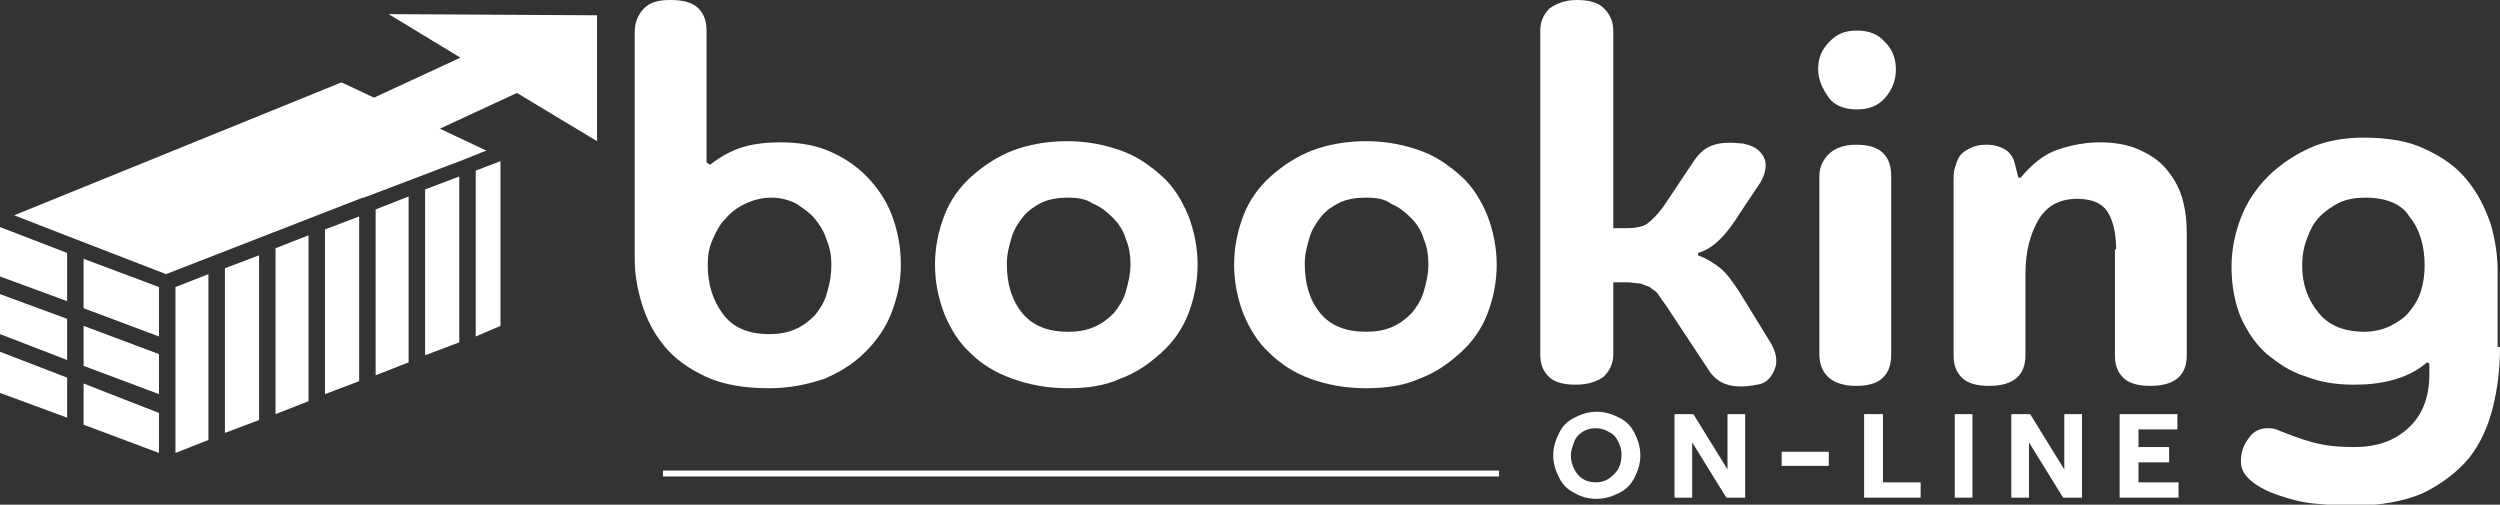 <svg width="213" height="43" viewBox="0 0 213 43" fill="none" xmlns="http://www.w3.org/2000/svg">
<rect x="0" y="0" width="213" height="43" fill="#333333" stroke="none"/>
<g id="Group">
<g id="Group_2">
<path id="Vector" d="M60.499 14.033C61.402 13.331 62.305 12.83 63.308 12.529C64.311 12.228 65.415 12.128 66.519 12.128C67.923 12.128 69.328 12.329 70.532 12.83C71.736 13.331 72.839 14.033 73.742 14.935C74.645 15.837 75.448 16.939 75.95 18.242C76.451 19.546 76.752 20.949 76.752 22.552C76.752 24.056 76.451 25.359 75.95 26.662C75.448 27.965 74.645 29.068 73.742 29.97C72.739 30.972 71.635 31.674 70.231 32.275C68.726 32.776 67.221 33.077 65.515 33.077C63.408 33.077 61.602 32.776 60.097 32.075C58.593 31.373 57.389 30.471 56.586 29.468C55.683 28.366 55.081 27.163 54.68 25.86C54.278 24.557 54.078 23.254 54.078 22.051V2.706C54.078 1.904 54.379 1.203 54.88 0.702C55.382 0.2 56.084 0 57.088 0C58.191 0 58.994 0.2 59.496 0.702C59.997 1.203 60.198 1.804 60.198 2.706V13.832L60.499 14.033ZM70.833 22.552C70.833 21.851 70.733 21.149 70.431 20.448C70.231 19.746 69.829 19.145 69.428 18.643C69.027 18.142 68.425 17.741 67.823 17.34C67.221 17.04 66.519 16.839 65.716 16.839C64.913 16.839 64.211 17.04 63.509 17.34C62.907 17.641 62.305 18.042 61.803 18.643C61.301 19.145 61.001 19.746 60.7 20.448C60.398 21.149 60.298 21.751 60.298 22.552C60.298 24.156 60.7 25.559 61.602 26.762C62.405 27.865 63.709 28.466 65.515 28.466C66.318 28.466 67.02 28.366 67.723 28.065C68.425 27.765 68.927 27.364 69.428 26.863C69.829 26.361 70.231 25.76 70.431 25.058C70.733 24.056 70.833 23.354 70.833 22.552Z" fill="white"/>
<path id="Vector_2" d="M90.999 33.077C89.193 33.077 87.688 32.777 86.284 32.275C84.879 31.774 83.675 31.073 82.672 30.07C81.668 29.168 80.966 27.965 80.465 26.763C79.963 25.46 79.662 24.056 79.662 22.553C79.662 21.049 79.963 19.646 80.465 18.343C80.966 17.04 81.769 15.937 82.772 15.035C83.775 14.133 84.979 13.331 86.284 12.83C87.588 12.329 89.193 12.028 90.899 12.028C92.604 12.028 94.109 12.329 95.514 12.83C96.919 13.331 98.022 14.133 99.025 15.035C100.029 15.937 100.731 17.14 101.233 18.343C101.734 19.646 102.035 21.049 102.035 22.553C102.035 24.056 101.734 25.46 101.233 26.763C100.731 28.066 99.928 29.168 98.925 30.07C97.922 30.972 96.818 31.774 95.414 32.275C94.109 32.877 92.604 33.077 90.999 33.077ZM90.999 16.84C90.197 16.84 89.494 16.94 88.792 17.24C88.19 17.541 87.588 17.942 87.187 18.443C86.785 18.944 86.384 19.546 86.183 20.247C85.983 20.949 85.782 21.651 85.782 22.453C85.782 24.157 86.183 25.56 87.086 26.662C87.989 27.765 89.293 28.266 90.999 28.266C91.802 28.266 92.504 28.166 93.206 27.865C93.909 27.564 94.41 27.163 94.912 26.662C95.313 26.161 95.715 25.56 95.915 24.858C96.116 24.157 96.317 23.355 96.317 22.553C96.317 21.751 96.216 21.049 95.915 20.348C95.715 19.646 95.313 19.045 94.812 18.544C94.31 18.042 93.808 17.641 93.106 17.341C92.504 16.94 91.802 16.84 90.999 16.84Z" fill="white"/>
<path id="Vector_3" d="M116.383 33.077C114.577 33.077 113.072 32.777 111.667 32.275C110.262 31.774 109.058 30.972 108.156 30.07C107.152 29.168 106.45 27.965 105.948 26.763C105.447 25.46 105.146 24.056 105.146 22.553C105.146 21.049 105.447 19.646 105.948 18.343C106.45 17.04 107.253 15.937 108.256 15.035C109.259 14.133 110.463 13.331 111.767 12.83C113.072 12.329 114.677 12.028 116.383 12.028C118.088 12.028 119.593 12.329 120.998 12.83C122.402 13.331 123.506 14.133 124.509 15.035C125.513 15.937 126.215 17.14 126.717 18.343C127.218 19.646 127.519 21.049 127.519 22.553C127.519 24.056 127.218 25.46 126.717 26.763C126.215 28.066 125.412 29.168 124.409 30.07C123.406 30.972 122.302 31.774 120.897 32.275C119.593 32.877 117.988 33.077 116.383 33.077ZM116.383 16.84C115.58 16.84 114.878 16.94 114.175 17.24C113.573 17.541 112.971 17.942 112.57 18.443C112.169 18.944 111.767 19.546 111.567 20.247C111.366 20.949 111.165 21.651 111.165 22.453C111.165 24.157 111.567 25.56 112.47 26.662C113.373 27.765 114.677 28.266 116.383 28.266C117.185 28.266 117.887 28.166 118.59 27.865C119.292 27.564 119.794 27.163 120.295 26.662C120.697 26.161 121.098 25.56 121.299 24.858C121.499 24.157 121.7 23.355 121.7 22.553C121.7 21.751 121.6 21.049 121.299 20.348C121.098 19.646 120.697 19.045 120.195 18.544C119.693 18.042 119.192 17.641 118.489 17.341C117.988 16.94 117.185 16.84 116.383 16.84Z" fill="white"/>
<path id="Vector_4" d="M134.342 0C135.345 0 136.147 0.2 136.649 0.702C137.151 1.203 137.452 1.804 137.452 2.606V19.445H138.455C139.258 19.445 139.96 19.345 140.361 19.044C140.763 18.744 141.264 18.242 141.766 17.541L144.375 13.632C144.876 12.93 145.378 12.529 146.08 12.329C146.682 12.128 147.485 12.128 148.488 12.228C149.491 12.429 149.993 12.83 150.294 13.431C150.595 14.033 150.394 14.835 149.993 15.536L148.187 18.242C147.685 19.044 147.184 19.746 146.582 20.347C145.98 20.949 145.378 21.35 144.675 21.55V21.751C145.478 22.051 146.08 22.452 146.582 22.853C147.083 23.254 147.585 23.956 148.187 24.858L150.896 29.268C151.297 29.97 151.498 30.772 151.197 31.473C150.896 32.175 150.495 32.676 149.692 32.776C148.689 32.977 147.886 32.977 147.184 32.776C146.481 32.576 145.879 32.075 145.478 31.373L141.967 26.061C141.666 25.66 141.465 25.359 141.264 25.058C141.064 24.758 140.763 24.657 140.562 24.457C140.261 24.357 140.06 24.256 139.759 24.156C139.458 24.156 139.057 24.056 138.656 24.056H137.452V30.17C137.452 30.972 137.151 31.573 136.649 32.075C136.147 32.475 135.345 32.776 134.241 32.776C133.238 32.776 132.435 32.576 131.934 32.075C131.432 31.573 131.231 30.972 131.231 30.17V2.606C131.231 1.804 131.532 1.203 132.034 0.702C132.636 0.301 133.338 0 134.342 0Z" fill="white"/>
<path id="Vector_5" d="M161.531 5.914C161.531 6.816 161.23 7.618 160.628 8.32C160.026 9.021 159.223 9.322 158.22 9.322C157.217 9.322 156.314 9.021 155.812 8.32C155.31 7.618 154.909 6.816 154.909 5.914C154.909 4.912 155.21 4.21 155.912 3.509C156.615 2.807 157.317 2.606 158.22 2.606C159.223 2.606 160.026 2.907 160.628 3.609C161.23 4.21 161.531 5.012 161.531 5.914ZM161.13 30.171C161.13 31.073 160.929 31.674 160.427 32.175C159.926 32.676 159.123 32.877 158.12 32.877C157.016 32.877 156.213 32.576 155.712 32.075C155.21 31.574 155.009 30.872 155.009 30.171V15.035C155.009 14.233 155.31 13.632 155.812 13.131C156.314 12.63 157.116 12.329 158.12 12.329C159.123 12.329 159.926 12.53 160.427 13.031C160.929 13.532 161.13 14.133 161.13 15.035V30.171V30.171Z" fill="white"/>
<path id="Vector_6" d="M180.293 21.249C180.293 19.746 179.992 18.643 179.49 17.941C178.988 17.24 178.085 16.939 176.982 16.939C175.477 16.939 174.373 17.541 173.671 18.743C172.968 19.946 172.567 21.45 172.567 23.354V30.27C172.567 31.974 171.564 32.876 169.457 32.876C168.454 32.876 167.651 32.676 167.149 32.175C166.648 31.673 166.447 31.072 166.447 30.27V15.335C166.447 15.035 166.447 14.634 166.547 14.333C166.648 14.032 166.748 13.631 166.949 13.331C167.149 13.03 167.45 12.83 167.852 12.629C168.253 12.429 168.654 12.328 169.256 12.328C169.959 12.328 170.561 12.529 170.962 12.83C171.363 13.13 171.564 13.531 171.664 13.932L171.965 15.135H172.166C173.169 13.932 174.172 13.13 175.376 12.729C176.58 12.328 177.784 12.128 178.888 12.128C180.192 12.128 181.296 12.328 182.199 12.729C183.102 13.13 183.904 13.631 184.506 14.333C185.108 15.035 185.61 15.837 185.911 16.839C186.212 17.841 186.312 18.843 186.312 19.946V30.27C186.312 31.974 185.309 32.876 183.202 32.876C182.199 32.876 181.396 32.676 180.895 32.175C180.393 31.673 180.192 31.072 180.192 30.27V21.249H180.293Z" fill="white"/>
<path id="Vector_7" d="M213 29.569C213 31.373 212.799 33.077 212.398 34.681C211.997 36.285 211.395 37.688 210.391 38.991C209.388 40.194 208.084 41.196 206.479 41.998C204.873 42.7 202.766 43.1 200.258 43.1C199.255 43.1 198.252 43 197.148 42.9C196.044 42.8 195.041 42.499 194.138 42.198C193.235 41.898 192.432 41.497 191.83 40.996C191.229 40.494 190.928 39.993 190.928 39.292C190.928 38.59 191.128 37.888 191.63 37.287C192.031 36.686 192.633 36.485 193.235 36.485C193.436 36.485 193.636 36.485 193.937 36.585C194.941 36.986 195.944 37.387 197.048 37.688C198.151 37.989 199.355 38.089 200.559 38.089C202.465 38.089 203.97 37.588 205.174 36.485C206.378 35.383 206.98 33.879 206.98 31.874V30.972L206.78 30.872C205.977 31.574 204.974 32.075 203.87 32.376C202.766 32.676 201.663 32.776 200.559 32.776C199.054 32.776 197.75 32.576 196.446 32.075C195.141 31.674 194.138 30.972 193.135 30.17C192.232 29.369 191.529 28.366 190.928 27.063C190.426 25.86 190.125 24.357 190.125 22.753C190.125 21.25 190.426 19.846 190.928 18.543C191.429 17.24 192.232 16.038 193.235 15.035C194.238 14.033 195.442 13.231 196.747 12.63C198.051 12.028 199.656 11.727 201.362 11.727C203.469 11.727 205.275 12.028 206.679 12.73C208.184 13.431 209.288 14.233 210.191 15.336C211.094 16.439 211.696 17.641 212.197 19.045C212.599 20.448 212.799 21.751 212.799 23.154V29.569H213ZM201.562 16.839C200.76 16.839 200.058 16.94 199.355 17.24C198.753 17.541 198.151 17.942 197.65 18.443C197.148 18.944 196.847 19.546 196.546 20.348C196.245 21.149 196.145 21.851 196.145 22.653C196.145 24.257 196.646 25.56 197.549 26.662C198.452 27.765 199.757 28.266 201.462 28.266C202.265 28.266 203.067 28.066 203.669 27.765C204.271 27.464 204.873 27.063 205.275 26.562C205.676 26.061 206.077 25.459 206.278 24.758C206.479 24.056 206.579 23.355 206.579 22.653C206.579 20.949 206.178 19.546 205.275 18.443C204.673 17.441 203.368 16.839 201.562 16.839Z" fill="white"/>
</g>
<g id="Group_3">
<path id="Vector_8" d="M134.141 41.998C133.539 41.697 133.138 41.297 132.837 40.695C132.536 40.094 132.335 39.492 132.335 38.791C132.335 38.089 132.536 37.488 132.837 36.886C133.138 36.285 133.539 35.884 134.141 35.583C134.743 35.282 135.345 35.082 136.047 35.082C136.749 35.082 137.351 35.282 137.953 35.583C138.555 35.884 138.957 36.285 139.258 36.886C139.559 37.488 139.759 38.089 139.759 38.791C139.759 39.492 139.559 40.094 139.258 40.695C138.957 41.297 138.555 41.697 137.953 41.998C137.351 42.299 136.749 42.499 136.047 42.499C135.245 42.499 134.643 42.299 134.141 41.998ZM137.05 40.795C137.351 40.595 137.652 40.294 137.853 39.993C138.054 39.593 138.154 39.292 138.154 38.791C138.154 38.289 138.054 37.989 137.853 37.588C137.652 37.187 137.452 36.986 137.05 36.786C136.749 36.586 136.348 36.485 135.947 36.485C135.546 36.485 135.144 36.586 134.843 36.786C134.542 36.986 134.241 37.287 134.141 37.588C134.041 37.889 133.84 38.289 133.84 38.791C133.84 39.292 133.94 39.593 134.141 39.993C134.342 40.394 134.542 40.595 134.843 40.795C135.144 40.996 135.546 41.096 135.947 41.096C136.348 41.096 136.749 40.996 137.05 40.795Z" fill="white"/>
<path id="Vector_9" d="M144.274 35.282L147.184 39.993V35.282H148.689V42.399H147.083L144.174 37.688V42.399H142.669V35.282H144.274Z" fill="white"/>
<path id="Vector_10" d="M155.812 38.49V39.693H151.799V38.49H155.812Z" fill="white"/>
<path id="Vector_11" d="M160.427 35.282V41.096H163.638V42.399H158.822V35.282H160.427V35.282Z" fill="white"/>
<path id="Vector_12" d="M168.052 35.282V42.399H166.547V35.282H168.052Z" fill="white"/>
<path id="Vector_13" d="M172.969 35.282L175.878 39.993V35.282H177.383V42.399H175.778L172.868 37.688V42.399H171.363V35.282H172.969Z" fill="white"/>
<path id="Vector_14" d="M185.51 35.282V36.585H182.199V38.089H184.807V39.392H182.199V41.096H185.61V42.399H180.594V35.282H185.51V35.282Z" fill="white"/>
</g>
<g id="Group_4">
<path id="Vector_15" d="M7.123 31.173L13.544 33.578V30.17L7.123 27.765V31.173Z" fill="white"/>
<path id="Vector_16" d="M14.949 29.669V34.681V38.59L17.758 37.487V23.355L14.949 24.457V29.669V29.669Z" fill="white"/>
<path id="Vector_17" d="M19.163 36.886L22.073 35.784V21.751L19.163 22.854V36.886Z" fill="white"/>
<path id="Vector_18" d="M7.123 26.262L13.544 28.667V24.457L7.123 22.052V26.262Z" fill="white"/>
<path id="Vector_19" d="M7.123 36.185L13.544 38.59V35.183L7.123 32.677V36.185Z" fill="white"/>
<path id="Vector_20" d="M0 33.478L5.719 35.583V32.175L0 29.97V33.478Z" fill="white"/>
<path id="Vector_21" d="M0 28.466L5.719 30.672V27.163L0 25.059V28.466Z" fill="white"/>
<path id="Vector_22" d="M0 23.555L5.719 25.66V21.551L0 19.346V23.555Z" fill="white"/>
<path id="Vector_23" d="M29.096 7.017L1.204 18.343L6.622 20.448L14.146 23.355L30.902 16.839C30.902 16.839 30.902 16.839 31.002 16.839L35.216 15.236L39.43 13.632L41.436 12.83L29.096 7.017Z" fill="white"/>
<path id="Vector_24" d="M40.533 28.667L42.64 27.765V13.732L40.533 14.534V28.667Z" fill="white"/>
<path id="Vector_25" d="M23.477 35.282L26.286 34.18V20.047L23.477 21.149V35.282Z" fill="white"/>
<path id="Vector_26" d="M36.219 30.271L39.129 29.168V15.035L36.219 16.138V30.271Z" fill="white"/>
<path id="Vector_27" d="M27.691 33.579L30.601 32.476V18.443L27.691 19.546V33.579Z" fill="white"/>
<path id="Vector_28" d="M32.005 31.975L34.814 30.872V16.739L32.005 17.842V31.975Z" fill="white"/>
</g>
<path id="Vector_29" d="M39.229 4.912L22.976 12.429L27.39 15.637L44.045 7.919L50.867 12.028V1.303L33.109 1.203L39.229 4.912Z" fill="white"/>
<g id="Group_5">
<path id="Vector_30" d="M127.72 40.093H56.486V40.594H127.72V40.093Z" fill="white"/>
</g>
</g>
</svg>
